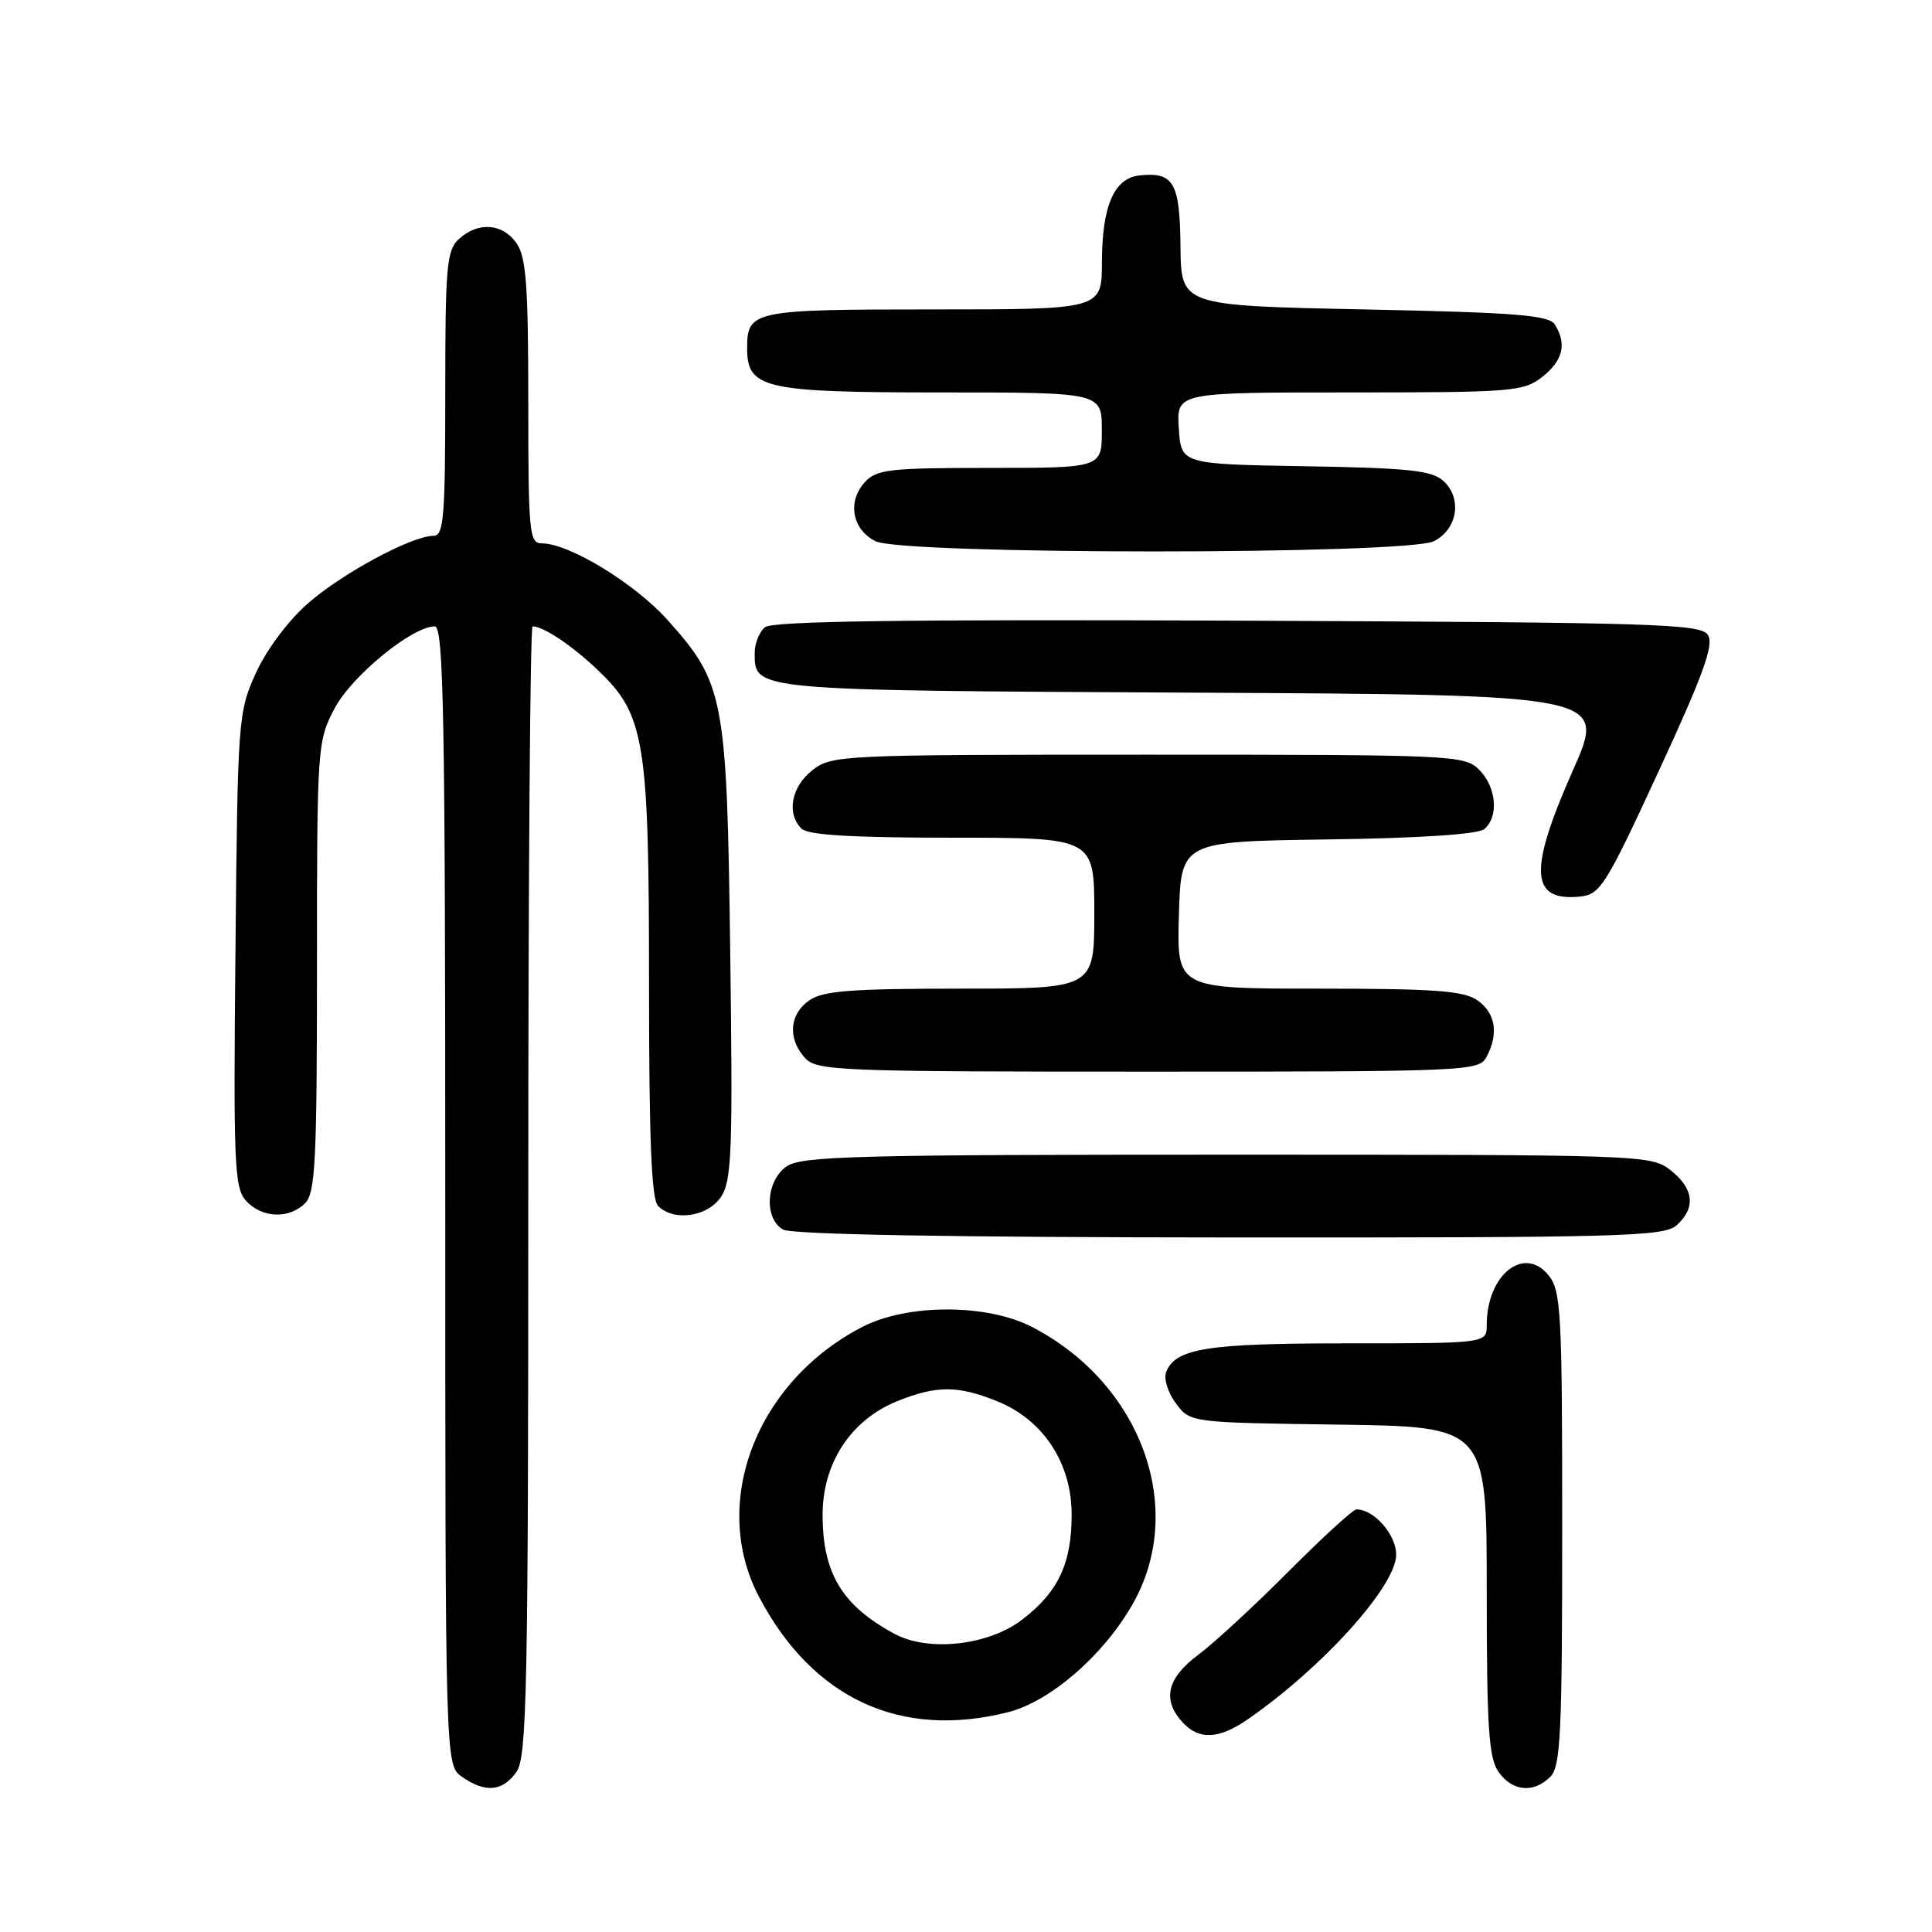 <?xml version="1.0" encoding="UTF-8" standalone="no"?>
<!DOCTYPE svg PUBLIC "-//W3C//DTD SVG 1.1//EN" "http://www.w3.org/Graphics/SVG/1.1/DTD/svg11.dtd" >
<svg xmlns="http://www.w3.org/2000/svg" xmlns:xlink="http://www.w3.org/1999/xlink" version="1.1" viewBox="0 0 256 256">
 <g >
 <path fill="currentColor"
d=" M 68.44 234.78 C 69.82 232.81 70.00 223.84 70.00 157.78 C 70.00 116.65 70.25 83.00 70.57 83.00 C 72.02 83.00 75.85 85.57 79.28 88.85 C 85.45 94.75 86.00 98.17 86.00 130.48 C 86.00 151.02 86.32 158.92 87.20 159.80 C 89.30 161.90 93.81 161.23 95.56 158.56 C 96.96 156.42 97.11 152.39 96.76 126.31 C 96.32 92.32 95.98 90.53 88.39 82.08 C 84.05 77.27 75.40 72.00 71.80 72.00 C 70.13 72.00 70.00 70.65 70.00 53.22 C 70.00 37.85 69.72 34.04 68.44 32.22 C 66.60 29.59 63.38 29.35 60.83 31.65 C 59.18 33.15 59.00 35.17 59.00 52.15 C 59.00 68.57 58.80 71.00 57.44 71.00 C 54.56 71.00 45.30 75.99 40.77 79.98 C 38.16 82.27 35.28 86.14 33.89 89.21 C 31.56 94.37 31.49 95.26 31.20 125.86 C 30.92 154.30 31.05 157.40 32.60 159.11 C 34.68 161.41 38.30 161.56 40.43 159.43 C 41.79 158.07 42.00 153.82 42.00 128.09 C 42.00 98.93 42.05 98.22 44.31 93.91 C 46.56 89.60 54.61 83.00 57.61 83.00 C 58.78 83.00 59.00 94.78 59.00 158.44 C 59.00 233.89 59.00 233.89 61.22 235.44 C 64.30 237.60 66.61 237.39 68.44 234.78 Z  M 205.43 235.43 C 206.79 234.07 207.00 229.68 207.00 202.54 C 207.00 173.79 206.85 171.04 205.19 168.98 C 201.94 164.97 197.00 168.93 197.00 175.55 C 197.00 178.00 197.00 178.00 178.55 178.00 C 159.85 178.00 155.73 178.66 154.51 181.84 C 154.18 182.70 154.76 184.55 155.81 185.95 C 157.71 188.50 157.71 188.50 177.36 188.77 C 197.00 189.04 197.00 189.04 197.00 210.80 C 197.00 228.87 197.26 232.93 198.56 234.78 C 200.38 237.38 203.21 237.65 205.43 235.43 Z  M 165.35 227.81 C 175.29 220.92 185.00 210.14 185.00 206.00 C 185.00 203.35 182.07 200.00 179.74 200.00 C 179.30 200.00 175.24 203.71 170.72 208.25 C 166.20 212.79 160.81 217.76 158.75 219.29 C 154.65 222.35 153.97 225.21 156.65 228.17 C 158.84 230.59 161.50 230.48 165.35 227.81 Z  M 133.55 226.88 C 139.13 225.48 146.16 219.40 150.05 212.61 C 157.28 200.00 151.30 183.39 136.79 175.85 C 130.79 172.73 120.21 172.73 114.21 175.85 C 100.16 183.15 94.05 199.20 100.58 211.60 C 107.68 225.07 119.31 230.47 133.55 226.88 Z  M 222.17 162.35 C 224.73 160.03 224.45 157.50 221.37 155.07 C 218.77 153.03 217.87 153.00 162.59 153.00 C 113.39 153.00 106.17 153.19 104.22 154.56 C 101.49 156.47 101.21 161.44 103.75 162.92 C 104.88 163.58 125.78 163.95 162.92 163.97 C 214.98 164.00 220.51 163.85 222.17 162.35 Z  M 196.96 140.07 C 198.61 136.99 198.18 134.24 195.78 132.56 C 193.96 131.28 190.15 131.00 174.74 131.00 C 155.93 131.00 155.93 131.00 156.21 121.25 C 156.50 111.50 156.50 111.50 175.92 111.23 C 188.19 111.06 195.84 110.55 196.67 109.86 C 198.63 108.24 198.29 104.29 196.00 102.00 C 194.06 100.06 192.67 100.00 152.13 100.00 C 111.30 100.00 110.21 100.05 107.63 102.07 C 104.85 104.26 104.19 107.79 106.20 109.80 C 107.05 110.65 112.91 111.00 126.20 111.00 C 145.00 111.00 145.00 111.00 145.00 121.00 C 145.00 131.00 145.00 131.00 127.22 131.00 C 112.75 131.00 109.03 131.29 107.22 132.56 C 104.59 134.40 104.35 137.62 106.65 140.17 C 108.21 141.89 110.95 142.00 152.12 142.00 C 194.41 142.00 195.97 141.93 196.96 140.07 Z  M 219.80 102.15 C 225.69 89.42 227.13 85.43 226.32 84.15 C 225.38 82.65 219.66 82.48 164.00 82.24 C 119.57 82.06 102.35 82.30 101.36 83.11 C 100.61 83.74 100.00 85.26 100.00 86.50 C 100.00 91.53 99.40 91.48 158.08 91.78 C 212.86 92.06 212.86 92.06 208.43 102.05 C 202.51 115.40 202.74 119.47 209.37 118.80 C 212.05 118.52 212.77 117.37 219.80 102.15 Z  M 190.00 71.71 C 193.14 70.13 193.78 66.02 191.25 63.72 C 189.71 62.33 186.66 62.01 172.95 61.78 C 156.50 61.50 156.50 61.50 156.20 56.75 C 155.89 52.00 155.89 52.00 178.81 52.00 C 200.48 52.00 201.87 51.89 204.37 49.93 C 207.11 47.77 207.64 45.56 206.02 43.00 C 205.24 41.76 200.91 41.41 180.79 41.00 C 156.50 40.50 156.50 40.50 156.42 32.67 C 156.34 24.20 155.52 22.77 151.02 23.24 C 147.62 23.60 146.03 27.25 146.01 34.75 C 146.00 41.00 146.00 41.00 123.70 41.00 C 99.74 41.00 99.00 41.15 99.00 46.14 C 99.00 51.50 101.19 52.00 124.72 52.00 C 146.00 52.00 146.00 52.00 146.00 57.00 C 146.00 62.00 146.00 62.00 131.15 62.00 C 117.79 62.00 116.14 62.19 114.57 63.92 C 112.25 66.48 112.92 70.16 116.00 71.71 C 119.58 73.52 186.41 73.52 190.00 71.71 Z  M 118.50 216.48 C 111.57 212.73 109.00 208.47 109.00 200.70 C 109.00 193.84 112.78 188.11 118.92 185.65 C 124.11 183.57 126.89 183.57 132.08 185.65 C 138.22 188.11 142.00 193.84 142.00 200.70 C 142.00 207.19 140.21 210.97 135.43 214.62 C 130.94 218.05 123.01 218.92 118.50 216.48 Z "/>
</g>
</svg>